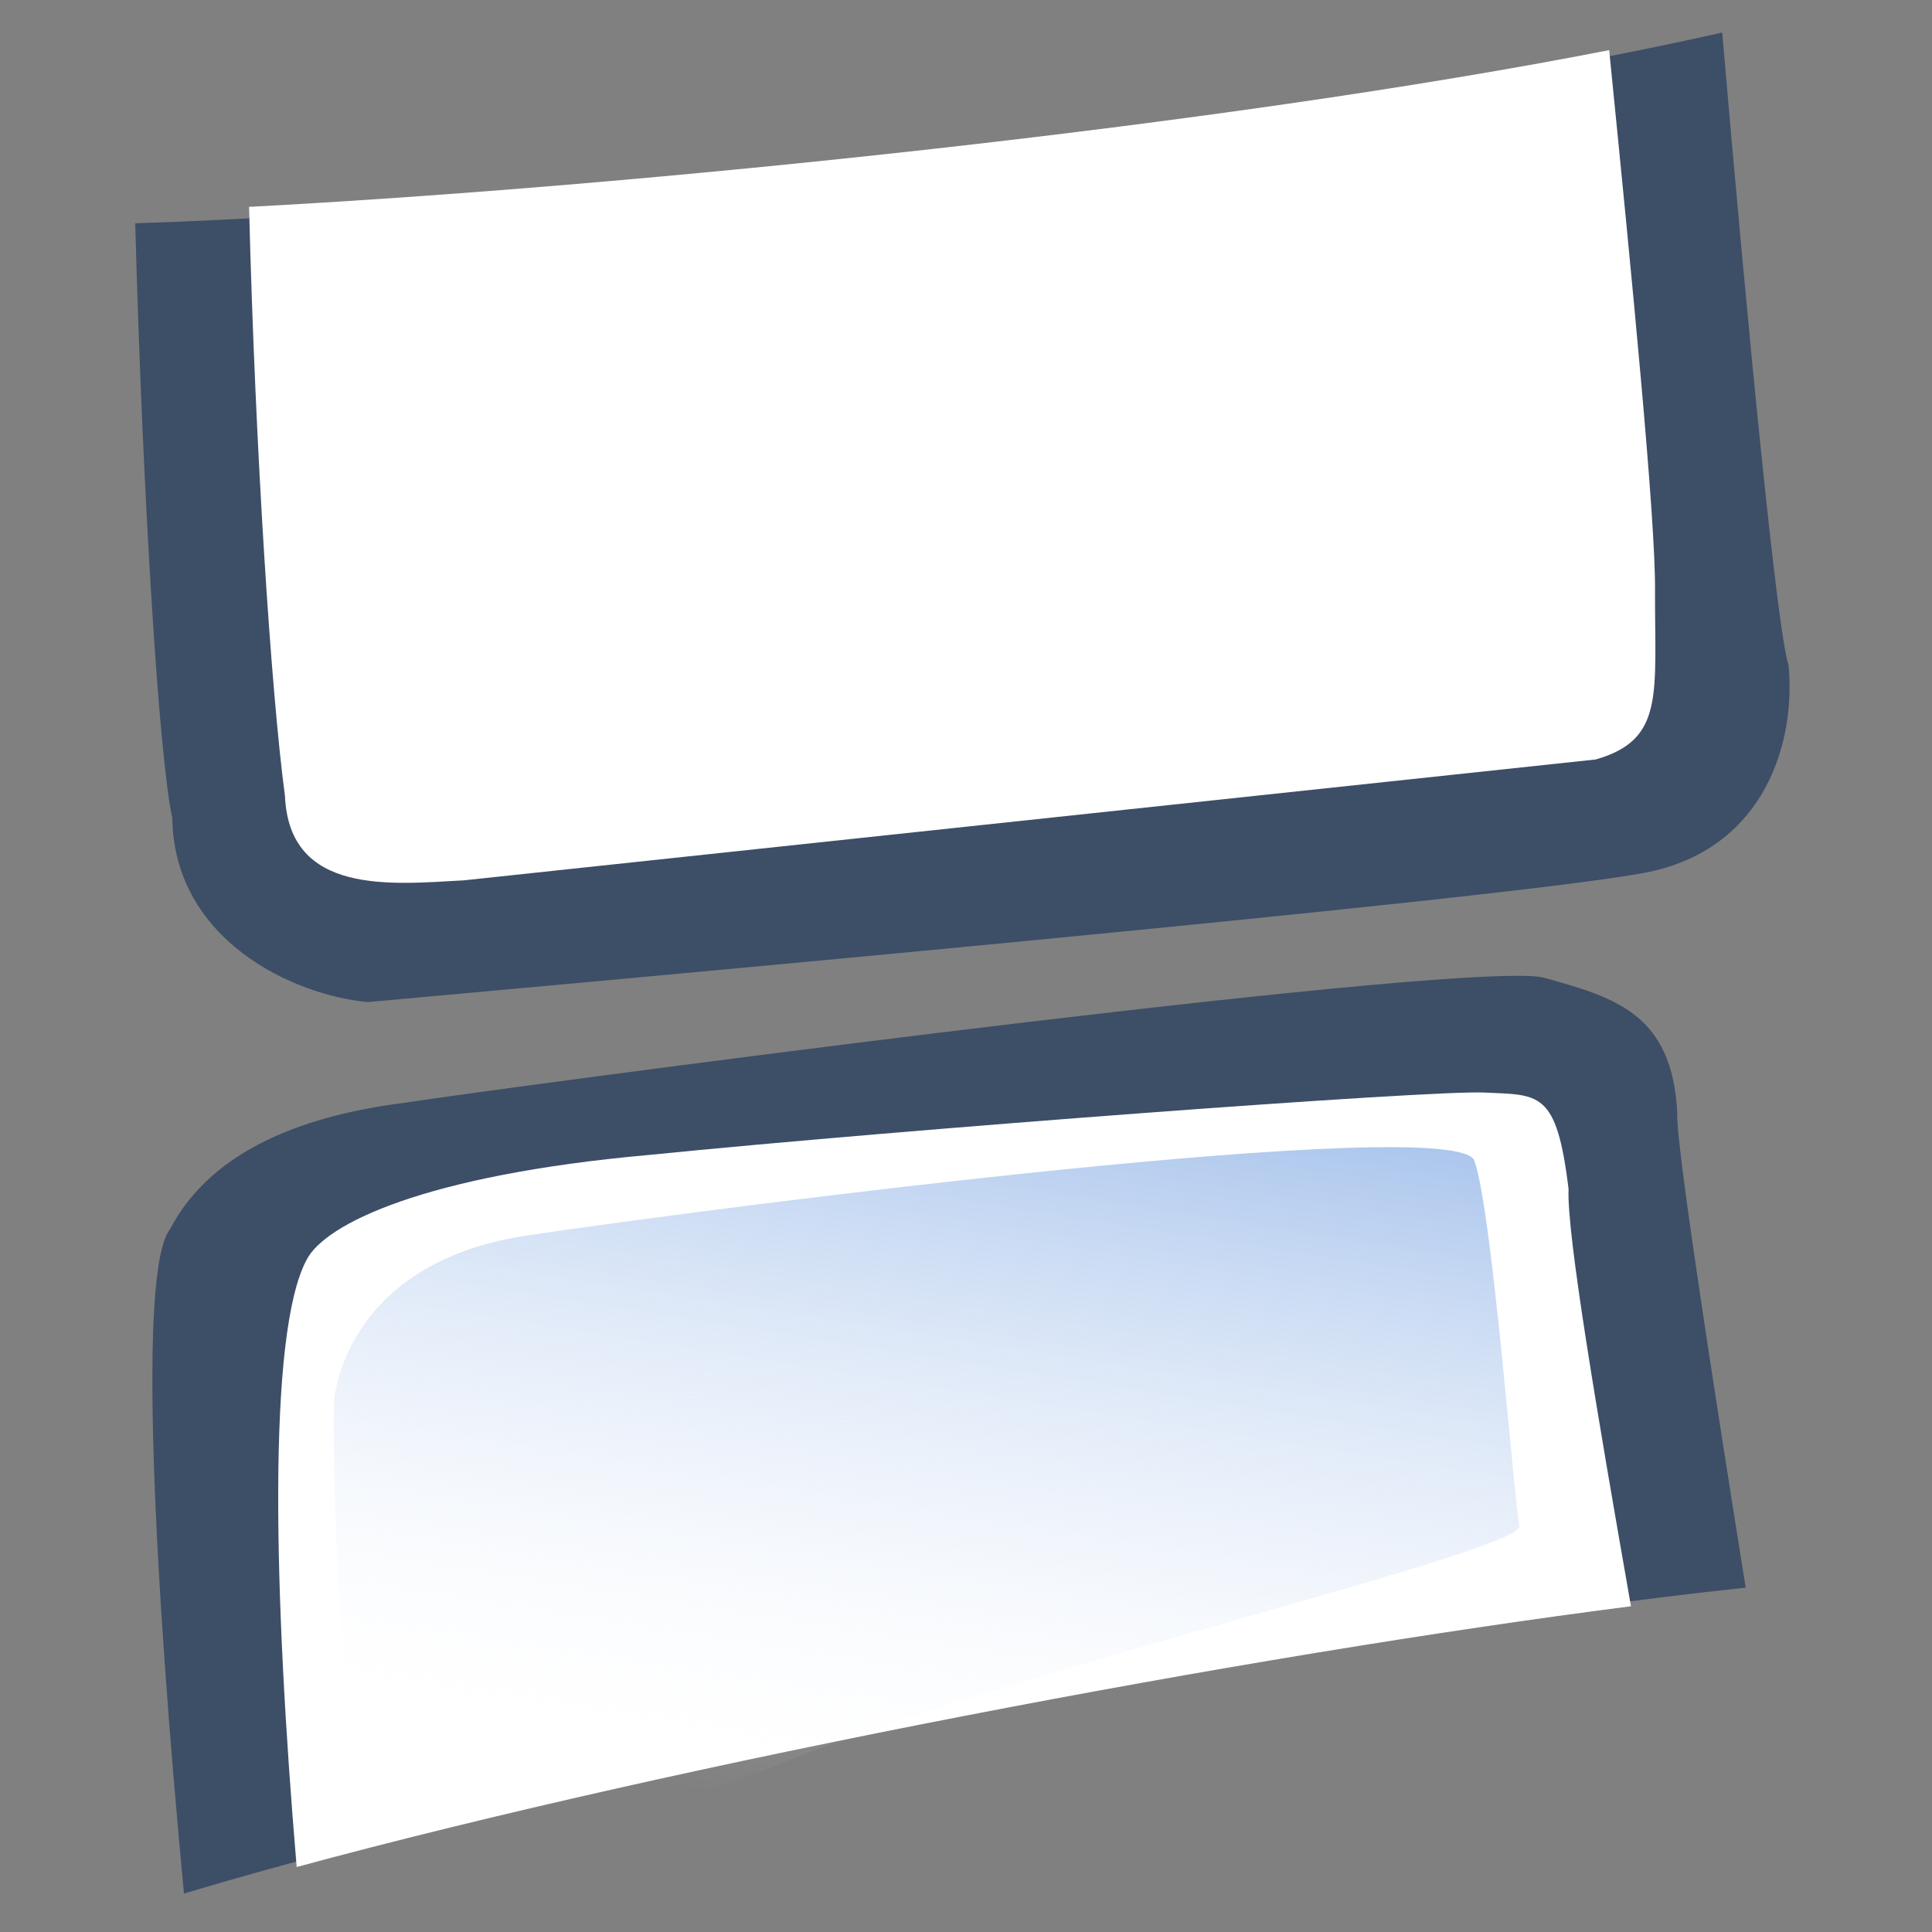 <?xml version="1.0" encoding="UTF-8" standalone="no"?>
<!-- Created with Sodipodi ("http://www.sodipodi.com/") -->
<svg
   xmlns:dc="http://purl.org/dc/elements/1.1/"
   xmlns:cc="http://web.resource.org/cc/"
   xmlns:rdf="http://www.w3.org/1999/02/22-rdf-syntax-ns#"
   xmlns:svg="http://www.w3.org/2000/svg"
   xmlns="http://www.w3.org/2000/svg"
   xmlns:xlink="http://www.w3.org/1999/xlink"
   xmlns:sodipodi="http://sodipodi.sourceforge.net/DTD/sodipodi-0.dtd"
   xmlns:inkscape="http://www.inkscape.org/namespaces/inkscape"
   id="svg604"
   sodipodi:version="0.32"
   width="90"
   height="90"
   sodipodi:docbase="/home/tweenk/GNUtoon/actions"
   sodipodi:docname="view-page-continuous.svg"
   inkscape:version="0.45.1"
   inkscape:output_extension="org.inkscape.output.svg.inkscape"
   version="1.0">
  <rect width="100%" height="100%" fill="#808080" stroke="none"/>
  <defs
     id="defs606">
    <linearGradient
       id="linearGradient612">
      <stop
         style="stop-color:#7fa8e3;stop-opacity:0.741;"
         offset="0"
         id="stop613" />
      <stop
         style="stop-color:#ffffff;stop-opacity:0;"
         offset="1"
         id="stop614" />
    </linearGradient>
    <linearGradient
       inkscape:collect="always"
       xlink:href="#linearGradient612"
       id="linearGradient2199"
       gradientUnits="userSpaceOnUse"
       gradientTransform="matrix(0.96,0,0,0.96,3.775,43.749)"
       spreadMethod="pad"
       x1="50.644"
       y1="5.368"
       x2="44.581"
       y2="43.806" />
  </defs>
  <sodipodi:namedview
     id="base"
     inkscape:zoom="5.7333333"
     inkscape:cx="45"
     inkscape:cy="45"
     inkscape:window-width="968"
     inkscape:window-height="728"
     inkscape:window-x="0"
     inkscape:window-y="1"
     inkscape:current-layer="svg604"
     width="90px"
     height="90px" />
  <g
     id="g2186"
     transform="matrix(3,0,0,3,2.852,41.709)">
    <path
       id="path2175"
       d="M 22.688,1.25 C 20.13,1.215 6.885,2.983 5.344,3.219 C 3.335,3.472 2.206,4.192 1.688,5.188 C 1.189,5.815 1.443,10.598 1.906,15.5 C 8.354,13.562 19.801,11.425 26.156,10.75 C 25.569,7.083 25.06,3.725 25.094,3.375 C 25.014,1.843 24.134,1.587 23.031,1.281 C 22.962,1.262 22.858,1.252 22.688,1.25 z "
       style="fill:#3d4e67;fill-opacity:1;fill-rule:evenodd;stroke:none;stroke-width:1pt;stroke-linecap:butt;stroke-linejoin:miter;stroke-opacity:1" />
    <path
       id="path2165"
       d="M 22.094,3.062 C 21.237,3.023 13.095,3.632 9.125,4.031 C 5.631,4.344 4.096,5.105 3.812,5.656 C 3.197,6.794 3.299,10.874 3.656,15.088 C 9.639,13.465 18.442,11.798 24.375,11.039 C 23.849,8.044 23.375,5.245 23.406,4.562 C 23.22,3.025 22.951,3.102 22.094,3.062 z "
       style="fill:#ffffff;fill-opacity:1;fill-rule:evenodd;stroke:none;stroke-width:1pt;stroke-linecap:butt;stroke-linejoin:miter;stroke-opacity:1"
       sodipodi:nodetypes="ccccccc" />
  </g>
  <path
     id="path2197"
     d="M 15.544,65.396 C 15.544,65.396 15.847,58.853 24.574,57.55 C 33.3,56.247 67.86,51.806 68.683,54.073 C 69.507,56.34 70.526,69.885 70.78,71.077 C 71.035,72.268 46.513,77.971 36.165,82.229 C 24.498,87.03 17.036,85.628 17.036,85.628 C 17.036,85.628 15.486,76.671 15.544,65.396 z "
     style="fill:url(#linearGradient2199);fill-opacity:1;fill-rule:evenodd;stroke:none;stroke-width:1pt;stroke-linecap:butt;stroke-linejoin:miter;stroke-opacity:1"
     sodipodi:nodetypes="csssscc" />
  <g
     id="g2211"
     transform="matrix(2.991,0.23,-0.23,2.991,-83.705,-25.947)">
    <path
       id="path2208"
       d="M 55.188,4.938 C 48.893,6.88 37.367,9.066 30.844,9.781 C 31.292,14.091 31.862,18.092 32.125,18.938 C 32.295,20.838 34.216,21.546 35.375,21.562 C 36.717,21.333 53.425,18.54 55.125,18 C 56.825,17.46 57.172,15.83 56.969,14.656 C 56.752,14.146 55.935,9.494 55.188,4.938 z "
       style="fill:#3d4e67;fill-opacity:1;fill-rule:evenodd;stroke:none;stroke-width:1pt;stroke-linecap:butt;stroke-linejoin:miter;stroke-opacity:1" />
    <path
       id="path2205"
       d="M 53.459,5.345 C 47.561,6.978 38.646,8.601 32.587,9.391 C 32.97,13.14 33.509,16.898 33.844,18.469 C 34.03,20.006 35.595,19.711 36.719,19.562 L 54.094,16.344 C 55.143,15.955 54.931,15.263 54.812,13.656 C 54.739,12.565 54.093,8.899 53.459,5.345 z "
       style="fill:#ffffff;fill-opacity:1;fill-rule:evenodd;stroke:none;stroke-width:1pt;stroke-linecap:butt;stroke-linejoin:miter;stroke-opacity:1"
       sodipodi:nodetypes="ccccccc" />
  </g>
</svg>
